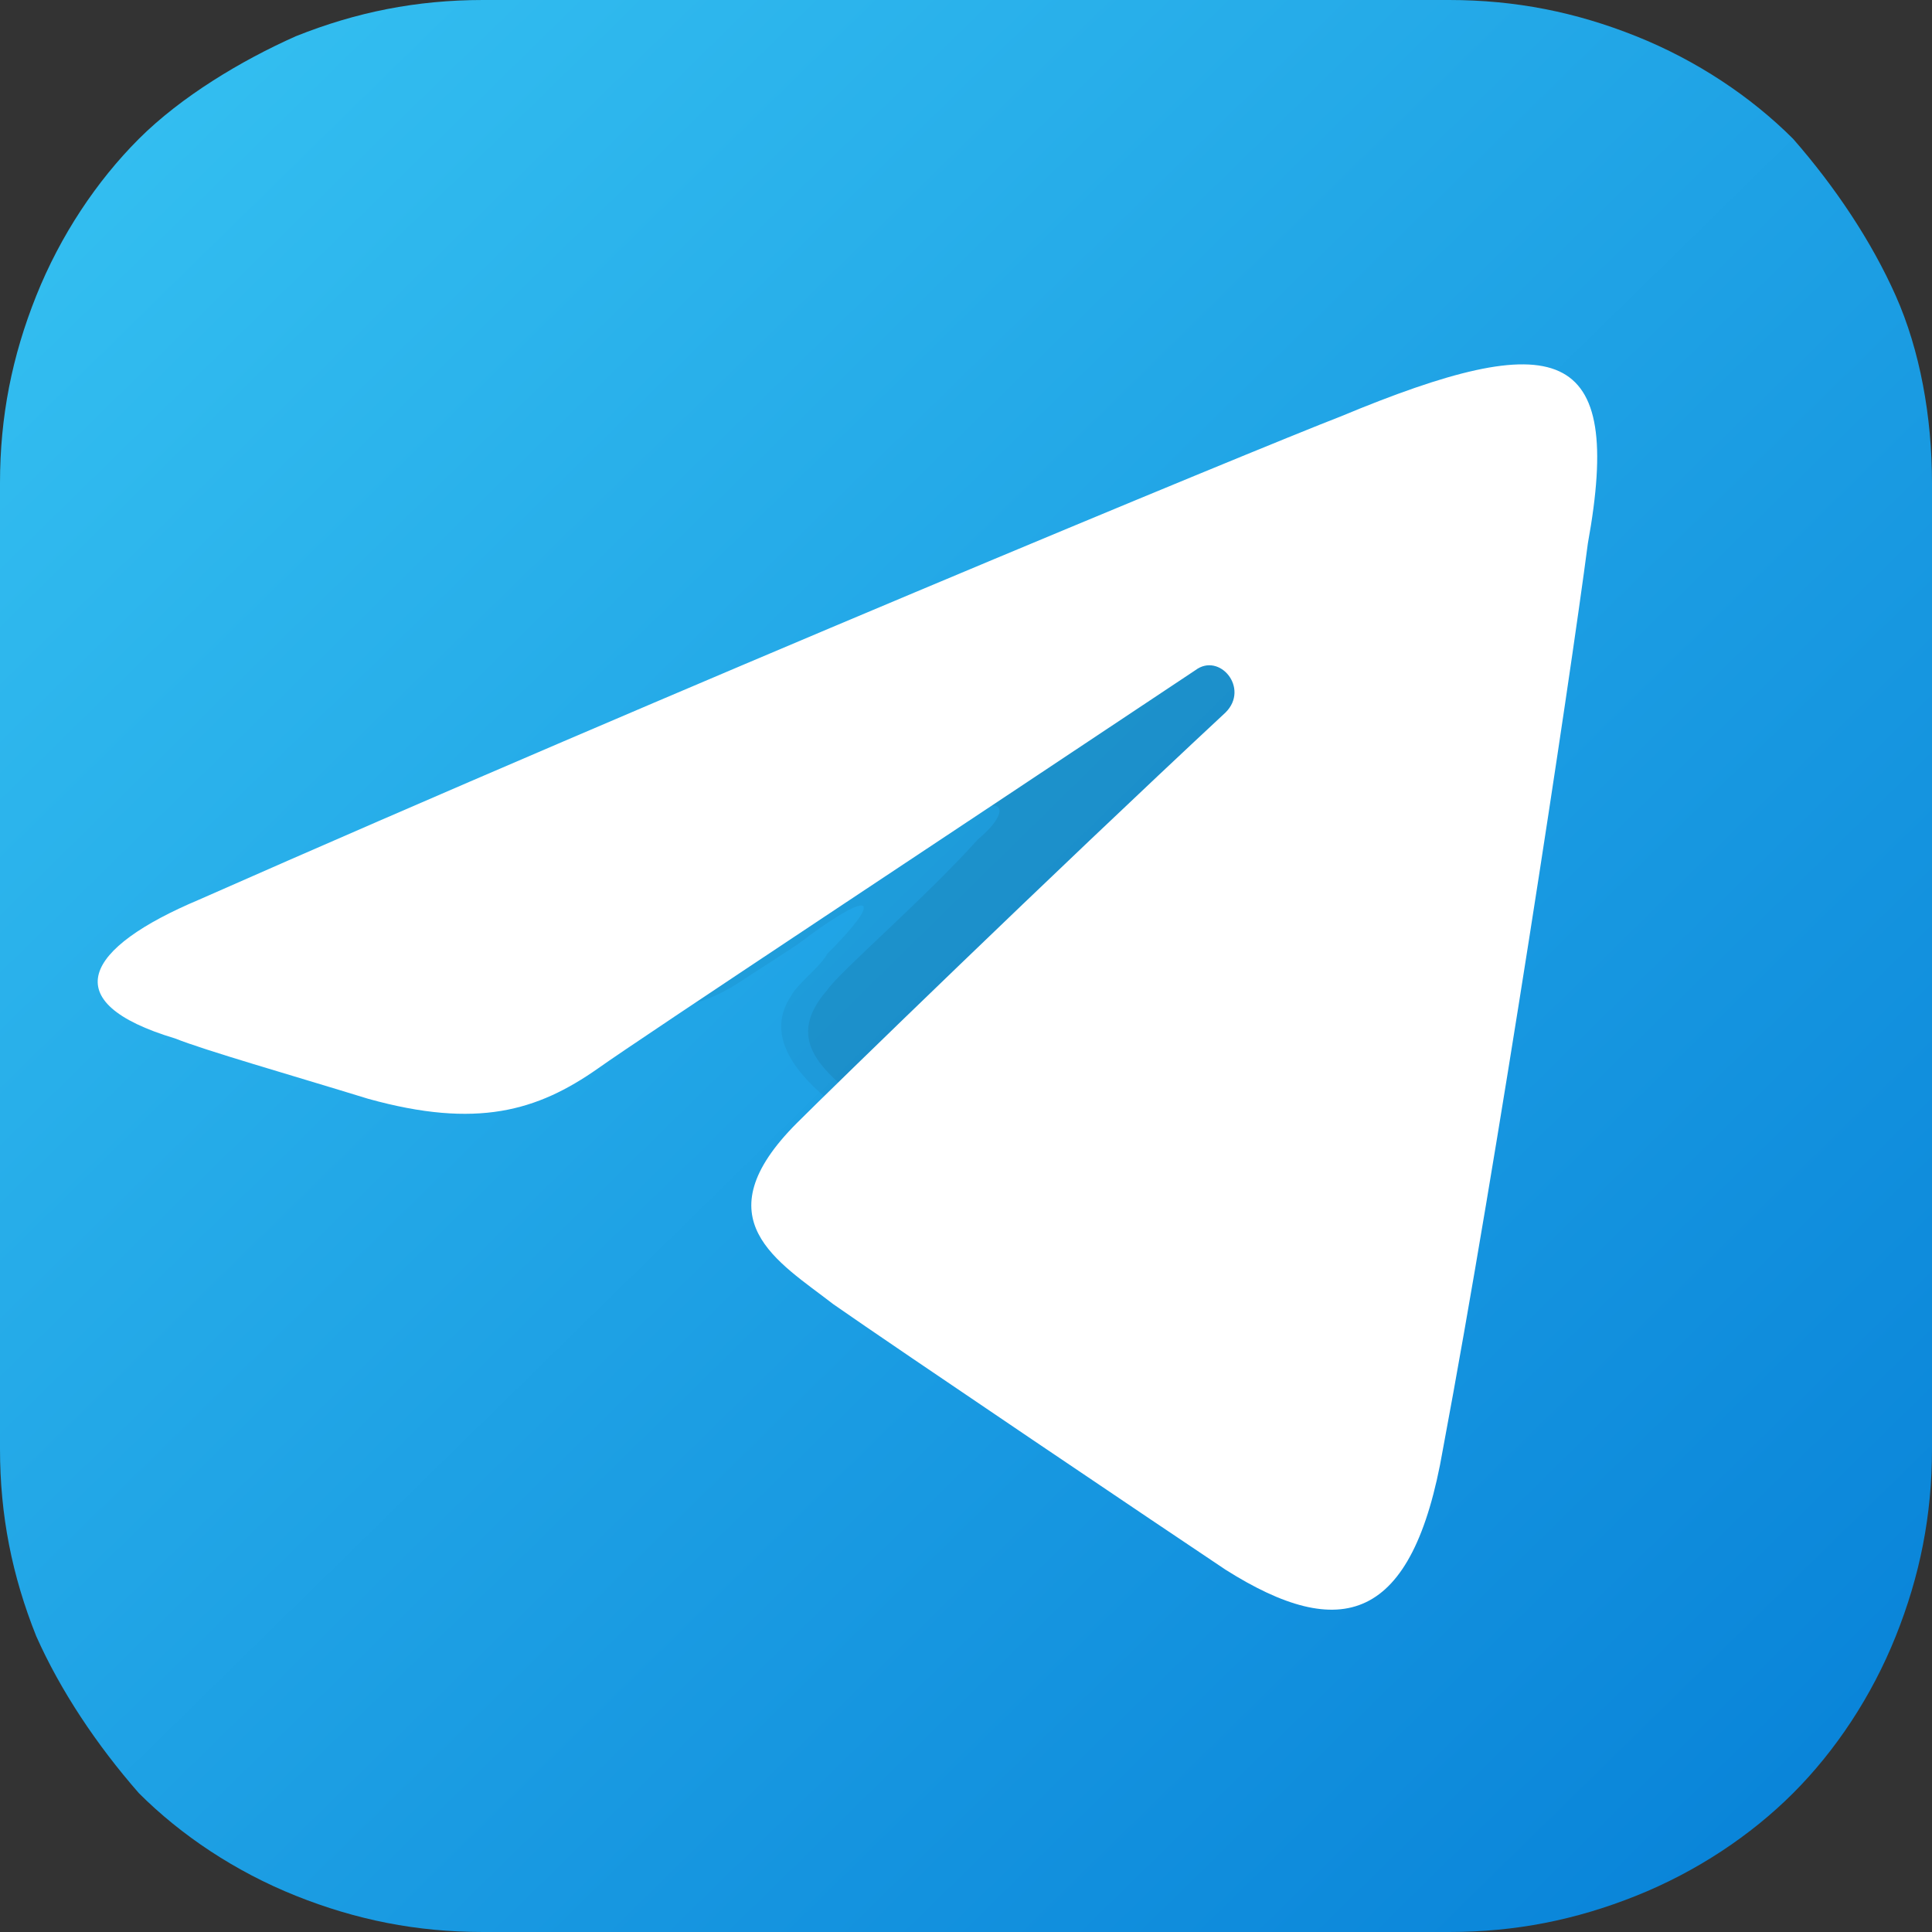 <?xml version="1.0" encoding="utf-8"?>
<!-- Generator: Adobe Illustrator 25.2.3, SVG Export Plug-In . SVG Version: 6.00 Build 0)  -->
<svg version="1.1" id="Layer_1" xmlns="http://www.w3.org/2000/svg" xmlns:xlink="http://www.w3.org/1999/xlink" x="0px" y="0px"
	 viewBox="0 0 32 32" style="enable-background:new 0 0 32 32;" xml:space="preserve">
<rect x="0" y="0" width="32" height="32" fill="#333333" stroke="none"/>
<style type="text/css">
	.st0{clip-path:url(#SVGID_2_);}
	.st1{fill-rule:evenodd;clip-rule:evenodd;fill:url(#SVGID_3_);}
	.st2{opacity:5.000000e-02;enable-background:new    ;}
	.st3{opacity:7.000000e-02;enable-background:new    ;}
	.st4{fill:#FFFFFF;}
</style>
<g>
	<defs>
		<rect id="SVGID_1_" width="32" height="32"/>
	</defs>
	<clipPath id="SVGID_2_">
		<use xlink:href="#SVGID_1_"  style="overflow:visible;"/>
	</clipPath>
	<g class="st0">
		<linearGradient id="SVGID_3_" gradientUnits="userSpaceOnUse" x1="2.251" y1="1.965" x2="29.464" y2="29.744">
			<stop  offset="0" style="stop-color:#33BEF0"/>
			<stop  offset="1" style="stop-color:#0A85D9"/>
		</linearGradient>
		<path class="st1" d="M24,32H8c-1.1,0-2.1-0.2-3.1-0.6s-1.9-1-2.6-1.7C1.6,28.9,1,28,0.6,27.1c-0.4-1-0.6-2-0.6-3.1V8
			c0-1.1,0.2-2.1,0.6-3.1c0.4-1,1-1.9,1.7-2.6S4,1,4.9,0.6C5.9,0.2,6.9,0,8,0h16c1.1,0,2.1,0.2,3.1,0.6c1,0.4,1.9,1,2.6,1.7
			C30.4,3.1,31,4,31.4,4.9S32,6.9,32,8v16c0,1.1-0.2,2.1-0.6,3.1c-0.4,1-1,1.9-1.7,2.6c-0.7,0.7-1.6,1.3-2.6,1.7
			C26.1,31.8,25.1,32,24,32z"/>
	</g>
</g>
<path class="st2" d="M7.2,13.6c5.6-2.5,12.1-5.3,13.2-5.7c2.2-0.9,3.2,0,3,1.4c-0.2,1.8-1.1,6.8-1.6,10.5c-0.3,2.1-1.5,2.8-2.8,2
	c-1-0.6-4.4-2.9-5.3-3.6c-0.6-0.5-1-1.1-0.6-1.7c0.1-0.2,0.5-0.5,0.6-0.7c0.9-0.9,0.8-1.1-0.3-0.3c-0.1,0.1-0.9,0.6-1.2,0.8
	c-0.8,0.5-1.5,0.5-2.6,0.1c-1-0.3-1.9-0.6-2.5-0.8C6.3,15.4,6,14.2,7.2,13.6z"/>
<path class="st3" d="M7.7,13.7c5.2-2.3,11.6-5,12.5-5.4C22.5,7.5,23.3,8,23,9.8c-0.2,1.6-1,6.6-1.6,10c-0.3,2-1.3,2.4-2.5,1.6
	c-0.8-0.5-3.9-2.6-4.7-3.2c-0.6-0.5-1.2-1-0.5-1.8c0.2-0.3,1.6-1.5,2.5-2.5c0.6-0.5,0.4-0.8-0.3-0.3c-1.3,0.9-3.3,2.2-3.7,2.5
	c-0.7,0.5-1.4,0.6-2.5,0.2C8.9,16,8,15.7,7.6,15.5C6.5,15.1,6.5,14.3,7.7,13.7z"/>
<path class="st4" d="M3.3,14.9c7.7-3.4,17.6-7.5,18.9-8c3.6-1.5,4.7-1.2,4.1,2.1C26,11.3,24.8,19.2,23.9,24c-0.5,2.9-1.7,3.2-3.6,2
	c-0.9-0.6-5.5-3.7-6.5-4.4c-0.9-0.7-2.2-1.4-0.6-3c0.6-0.6,4.2-4.1,7.1-6.8c0.4-0.4-0.1-1-0.5-0.7c-3.9,2.6-9.2,6.1-9.9,6.6
	c-1,0.7-2,1-3.8,0.5c-1.3-0.4-2.7-0.8-3.2-1C0.9,16.6,1.4,15.7,3.3,14.9z"/>
</svg>
